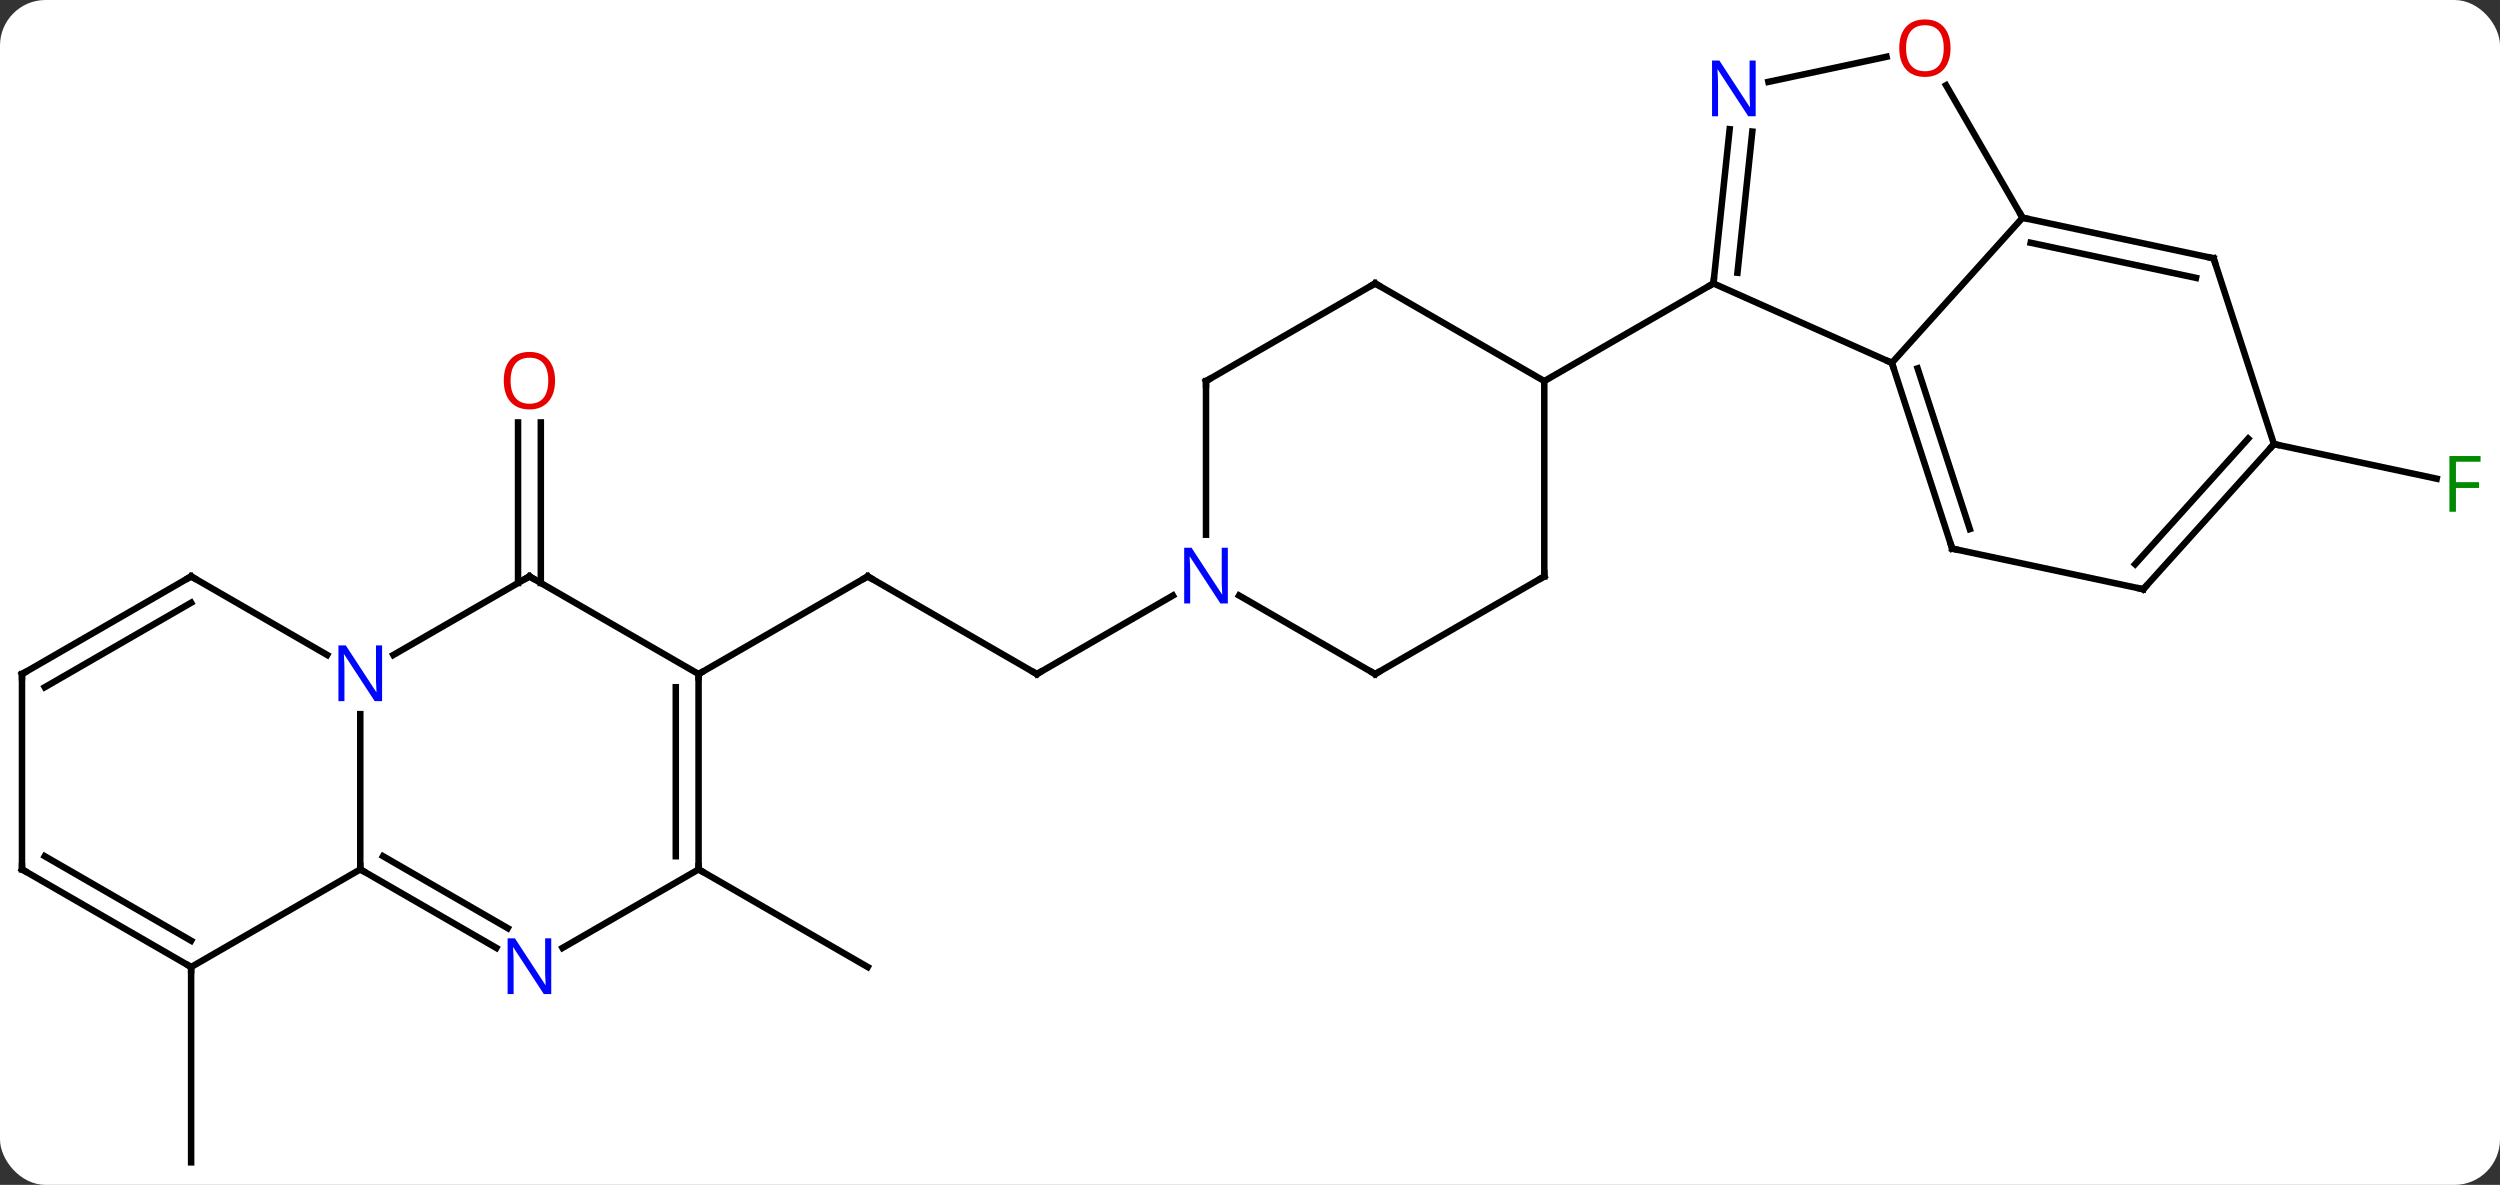 <svg width="384" viewBox="0 0 384 182" style="fill-opacity:1; color-rendering:auto; color-interpolation:auto; text-rendering:auto; stroke:black; stroke-linecap:square; stroke-miterlimit:10; shape-rendering:auto; stroke-opacity:1; fill:black; stroke-dasharray:none; font-weight:normal; stroke-width:1; font-family:'Open Sans'; font-style:normal; stroke-linejoin:miter; font-size:12; stroke-dashoffset:0; image-rendering:auto;" height="182" class="cas-substance-image" xmlns:xlink="http://www.w3.org/1999/xlink" xmlns="http://www.w3.org/2000/svg"><rect x="0" y="0" width="384" height="182" fill="#333333" stroke="none"/><svg class="cas-substance-single-component"><rect y="0" x="0" width="384" stroke="none" ry="7" rx="7" height="182" fill="white" class="cas-substance-group"/><svg y="0" x="0" width="384" viewBox="0 0 384 182" style="fill:black;" height="182" class="cas-substance-single-component-image"><svg><g><g transform="translate(191,93)" style="text-rendering:geometricPrecision; color-rendering:optimizeQuality; color-interpolation:linearRGB; stroke-linecap:butt; image-rendering:optimizeQuality;"><line y2="-24.786" y1="-19.473" x2="158.28" x1="183.276" style="fill:none;"/><line y2="-4.464" y1="10.536" x2="-57.72" x1="-31.74" style="fill:none;"/><line y2="-1.529" y1="10.536" x2="-10.841" x1="-31.74" style="fill:none;"/><line y2="10.536" y1="-4.464" x2="-83.7" x1="-57.72" style="fill:none;"/><line y2="-3.454" y1="-28.112" x2="-111.43" x1="-111.43" style="fill:none;"/><line y2="-3.454" y1="-28.112" x2="-107.93" x1="-107.93" style="fill:none;"/><line y2="40.536" y1="55.536" x2="-83.7" x1="-57.72" style="fill:none;"/><line y2="55.536" y1="85.536" x2="-161.643" x1="-161.643" style="fill:none;"/><line y2="-49.464" y1="-37.26" x2="72.183" x1="99.591" style="fill:none;"/><line y2="-59.556" y1="-37.26" x2="119.664" x1="99.591" style="fill:none;"/><line y2="-8.73" y1="-37.26" x2="108.861" x1="99.591" style="fill:none;"/><line y2="-11.733" y1="-36.42" x2="111.565" x1="103.544" style="fill:none;"/><line y2="-73.154" y1="-49.464" x2="74.675" x1="72.183" style="fill:none;"/><line y2="-72.788" y1="-51.108" x2="78.155" x1="75.875" style="fill:none;"/><line y2="-34.464" y1="-49.464" x2="46.203" x1="72.183" style="fill:none;"/><line y2="-79.9" y1="-59.556" x2="107.918" x1="119.664" style="fill:none;"/><line y2="-53.319" y1="-59.556" x2="149.01" x1="119.664" style="fill:none;"/><line y2="-50.316" y1="-55.712" x2="146.306" x1="120.913" style="fill:none;"/><line y2="-2.493" y1="-8.73" x2="138.204" x1="108.861" style="fill:none;"/><line y2="-84.283" y1="-80.427" x2="98.77" x1="80.629" style="fill:none;"/><line y2="-24.786" y1="-53.319" x2="158.28" x1="149.01" style="fill:none;"/><line y2="-24.786" y1="-2.493" x2="158.28" x1="138.204" style="fill:none;"/><line y2="-25.627" y1="-6.337" x2="154.327" x1="136.955" style="fill:none;"/><line y2="-4.464" y1="-34.464" x2="46.203" x1="46.203" style="fill:none;"/><line y2="-49.464" y1="-34.464" x2="20.223" x1="46.203" style="fill:none;"/><line y2="10.536" y1="-4.464" x2="20.223" x1="46.203" style="fill:none;"/><line y2="-34.464" y1="-49.464" x2="-5.757" x1="20.223" style="fill:none;"/><line y2="-1.529" y1="10.536" x2="-0.673" x1="20.223" style="fill:none;"/><line y2="-10.87" y1="-34.464" x2="-5.757" x1="-5.757" style="fill:none;"/><line y2="-4.464" y1="10.536" x2="-109.68" x1="-83.7" style="fill:none;"/><line y2="40.536" y1="10.536" x2="-83.7" x1="-83.7" style="fill:none;"/><line y2="38.515" y1="12.557" x2="-87.2" x1="-87.2" style="fill:none;"/><line y2="7.601" y1="-4.464" x2="-130.579" x1="-109.68" style="fill:none;"/><line y2="52.601" y1="40.536" x2="-104.596" x1="-83.7" style="fill:none;"/><line y2="40.536" y1="16.692" x2="-135.663" x1="-135.663" style="fill:none;"/><line y2="-4.464" y1="7.601" x2="-161.643" x1="-140.747" style="fill:none;"/><line y2="40.536" y1="52.601" x2="-135.663" x1="-114.764" style="fill:none;"/><line y2="38.515" y1="49.57" x2="-132.163" x1="-113.014" style="fill:none;"/><line y2="55.536" y1="40.536" x2="-161.643" x1="-135.663" style="fill:none;"/><line y2="10.536" y1="-4.464" x2="-187.623" x1="-161.643" style="fill:none;"/><line y2="12.557" y1="-0.422" x2="-184.123" x1="-161.643" style="fill:none;"/><line y2="40.536" y1="55.536" x2="-187.623" x1="-161.643" style="fill:none;"/><line y2="38.515" y1="51.495" x2="-184.123" x1="-161.643" style="fill:none;"/><line y2="40.536" y1="10.536" x2="-187.623" x1="-187.623" style="fill:none;"/></g><g transform="translate(191,93)" style="fill:rgb(0,138,0); text-rendering:geometricPrecision; color-rendering:optimizeQuality; image-rendering:optimizeQuality; font-family:'Open Sans'; stroke:rgb(0,138,0); color-interpolation:linearRGB;"><path style="stroke:none;" d="M186.232 -14.393 L185.232 -14.393 L185.232 -22.955 L190.014 -22.955 L190.014 -22.08 L186.232 -22.08 L186.232 -18.94 L189.779 -18.94 L189.779 -18.049 L186.232 -18.049 L186.232 -14.393 Z"/></g><g transform="translate(191,93)" style="stroke-linecap:butt; text-rendering:geometricPrecision; color-rendering:optimizeQuality; image-rendering:optimizeQuality; font-family:'Open Sans'; color-interpolation:linearRGB; stroke-miterlimit:5;"><path style="fill:none;" d="M-32.173 10.286 L-31.74 10.536 L-31.307 10.286"/><path style="fill:none;" d="M-57.287 -4.214 L-57.72 -4.464 L-58.153 -4.214"/><path style="fill:rgb(230,0,0); stroke:none;" d="M-105.743 -34.534 Q-105.743 -32.472 -106.782 -31.292 Q-107.821 -30.112 -109.664 -30.112 Q-111.555 -30.112 -112.586 -31.276 Q-113.618 -32.441 -113.618 -34.55 Q-113.618 -36.644 -112.586 -37.792 Q-111.555 -38.941 -109.664 -38.941 Q-107.805 -38.941 -106.774 -37.769 Q-105.743 -36.597 -105.743 -34.534 ZM-112.571 -34.534 Q-112.571 -32.8 -111.828 -31.894 Q-111.086 -30.987 -109.664 -30.987 Q-108.243 -30.987 -107.516 -31.886 Q-106.789 -32.784 -106.789 -34.534 Q-106.789 -36.269 -107.516 -37.159 Q-108.243 -38.05 -109.664 -38.05 Q-111.086 -38.05 -111.828 -37.151 Q-112.571 -36.253 -112.571 -34.534 Z"/><path style="fill:none;" d="M99.746 -36.785 L99.591 -37.26 L99.134 -37.463"/><path style="fill:none;" d="M72.235 -49.961 L72.183 -49.464 L71.75 -49.214"/><path style="fill:none;" d="M120.153 -59.452 L119.664 -59.556 L119.414 -59.989"/><path style="fill:none;" d="M108.707 -9.206 L108.861 -8.73 L109.35 -8.626"/><path style="fill:rgb(0,5,255); stroke:none;" d="M78.673 -75.143 L77.532 -75.143 L72.844 -82.33 L72.798 -82.33 Q72.891 -81.065 72.891 -80.018 L72.891 -75.143 L71.969 -75.143 L71.969 -83.705 L73.094 -83.705 L77.766 -76.549 L77.813 -76.549 Q77.813 -76.705 77.766 -77.565 Q77.719 -78.424 77.735 -78.799 L77.735 -83.705 L78.673 -83.705 L78.673 -75.143 Z"/><path style="fill:rgb(230,0,0); stroke:none;" d="M108.602 -85.606 Q108.602 -83.544 107.562 -82.364 Q106.523 -81.184 104.68 -81.184 Q102.789 -81.184 101.758 -82.349 Q100.727 -83.513 100.727 -85.622 Q100.727 -87.716 101.758 -88.864 Q102.789 -90.013 104.68 -90.013 Q106.539 -90.013 107.57 -88.841 Q108.602 -87.669 108.602 -85.606 ZM101.773 -85.606 Q101.773 -83.872 102.516 -82.966 Q103.258 -82.059 104.68 -82.059 Q106.102 -82.059 106.828 -82.958 Q107.555 -83.856 107.555 -85.606 Q107.555 -87.341 106.828 -88.231 Q106.102 -89.122 104.68 -89.122 Q103.258 -89.122 102.516 -88.224 Q101.773 -87.325 101.773 -85.606 Z"/><path style="fill:none;" d="M148.521 -53.423 L149.01 -53.319 L149.165 -52.843"/><path style="fill:none;" d="M137.715 -2.597 L138.204 -2.493 L138.539 -2.865"/><path style="fill:none;" d="M157.945 -24.415 L158.28 -24.786 L158.769 -24.682"/><path style="fill:none;" d="M46.203 -4.964 L46.203 -4.464 L45.77 -4.214"/><path style="fill:none;" d="M20.656 -49.214 L20.223 -49.464 L19.79 -49.214"/><path style="fill:none;" d="M20.656 10.286 L20.223 10.536 L19.79 10.286"/><path style="fill:none;" d="M-5.324 -34.714 L-5.757 -34.464 L-5.757 -33.964"/><path style="fill:rgb(0,5,255); stroke:none;" d="M-2.405 -0.308 L-3.546 -0.308 L-8.234 -7.495 L-8.28 -7.495 Q-8.187 -6.23 -8.187 -5.183 L-8.187 -0.308 L-9.109 -0.308 L-9.109 -8.87 L-7.984 -8.87 L-3.312 -1.714 L-3.265 -1.714 Q-3.265 -1.87 -3.312 -2.73 Q-3.359 -3.589 -3.343 -3.964 L-3.343 -8.87 L-2.405 -8.87 L-2.405 -0.308 Z"/><path style="fill:none;" d="M-83.7 11.036 L-83.7 10.536 L-83.267 10.286"/><path style="fill:none;" d="M-109.247 -4.214 L-109.68 -4.464 L-110.113 -4.214"/><path style="fill:none;" d="M-83.7 40.036 L-83.7 40.536 L-83.267 40.786"/><path style="fill:rgb(0,5,255); stroke:none;" d="M-132.311 14.692 L-133.452 14.692 L-138.14 7.505 L-138.186 7.505 Q-138.093 8.77 -138.093 9.817 L-138.093 14.692 L-139.015 14.692 L-139.015 6.13 L-137.89 6.13 L-133.218 13.286 L-133.171 13.286 Q-133.171 13.13 -133.218 12.27 Q-133.265 11.411 -133.249 11.036 L-133.249 6.13 L-132.311 6.13 L-132.311 14.692 Z"/><path style="fill:rgb(0,5,255); stroke:none;" d="M-106.328 59.692 L-107.469 59.692 L-112.157 52.505 L-112.203 52.505 Q-112.11 53.77 -112.11 54.817 L-112.11 59.692 L-113.032 59.692 L-113.032 51.13 L-111.907 51.13 L-107.235 58.286 L-107.188 58.286 Q-107.188 58.13 -107.235 57.27 Q-107.282 56.411 -107.266 56.036 L-107.266 51.13 L-106.328 51.13 L-106.328 59.692 Z"/><path style="fill:none;" d="M-135.23 40.786 L-135.663 40.536 L-135.663 40.036"/><path style="fill:none;" d="M-161.21 -4.214 L-161.643 -4.464 L-162.076 -4.214"/><path style="fill:none;" d="M-162.076 55.286 L-161.643 55.536 L-161.643 56.036"/><path style="fill:none;" d="M-187.19 10.286 L-187.623 10.536 L-187.623 11.036"/><path style="fill:none;" d="M-187.19 40.786 L-187.623 40.536 L-187.623 40.036"/></g></g></svg></svg></svg></svg>